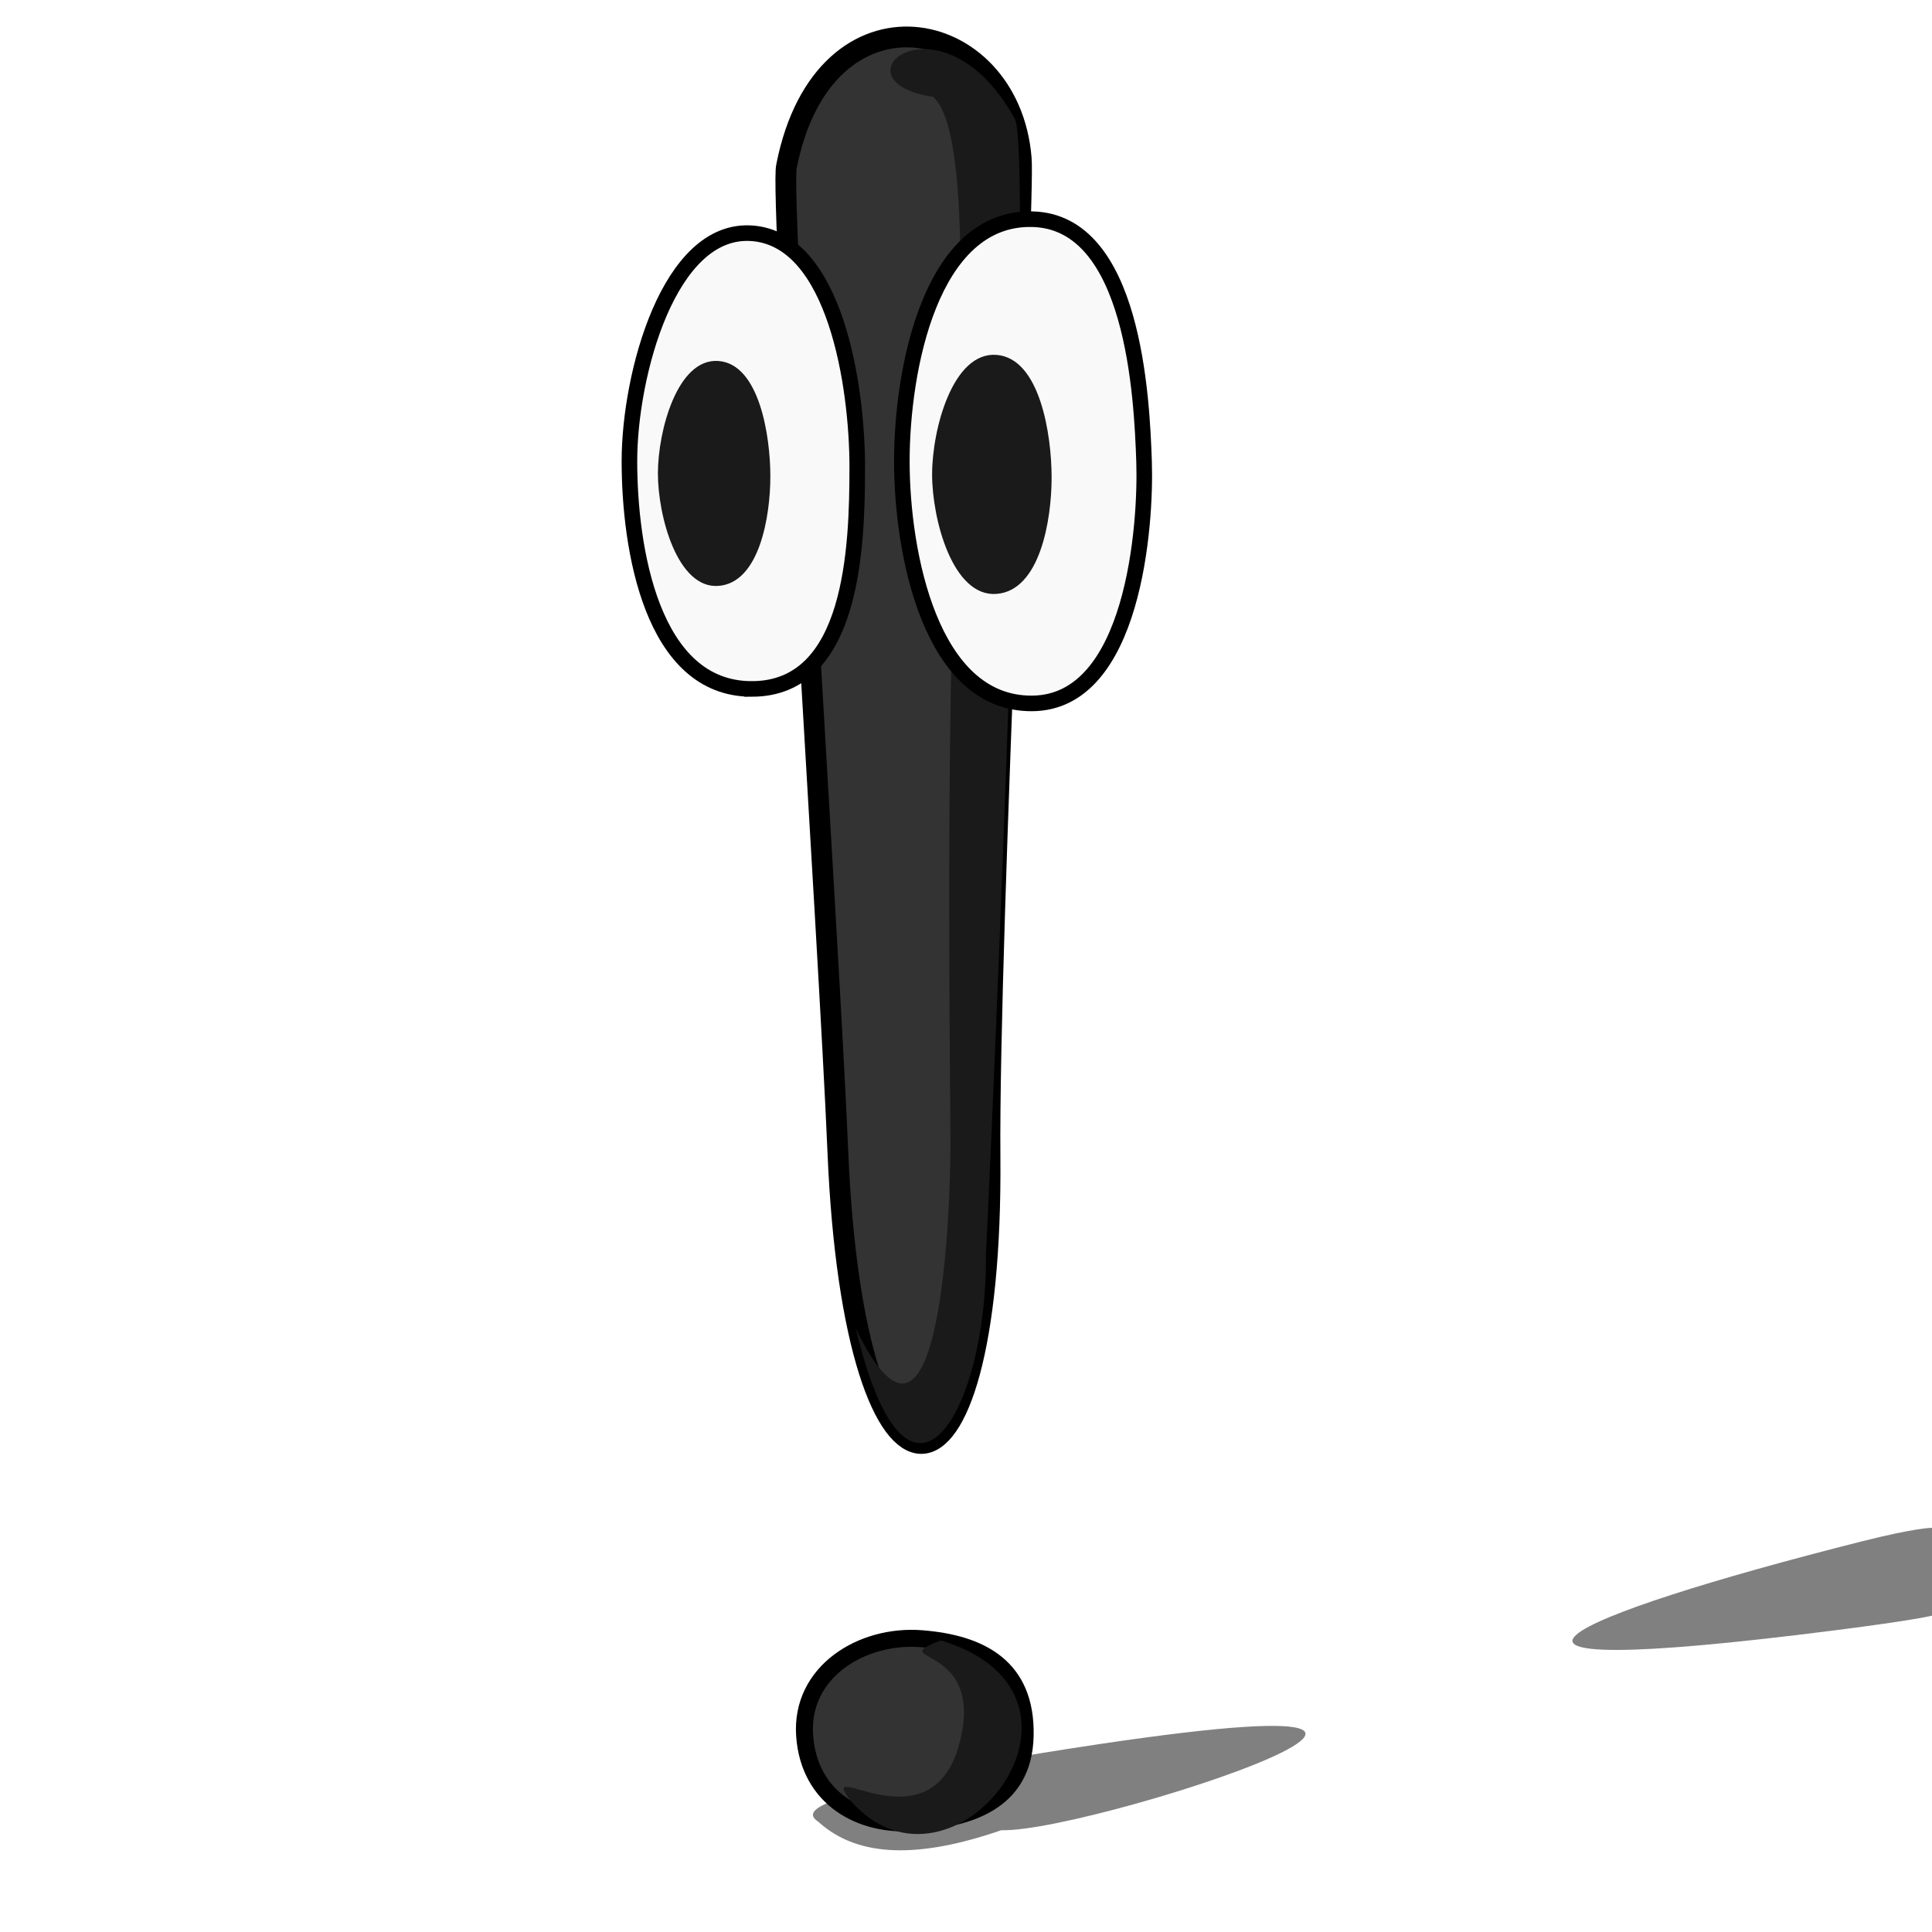 <?xml version="1.0" encoding="UTF-8" standalone="no"?>
<!-- Created with Inkscape (http://www.inkscape.org/) -->

<svg
   xmlns:dc="http://purl.org/dc/elements/1.1/"
   xmlns:cc="http://creativecommons.org/ns#"
   xmlns:rdf="http://www.w3.org/1999/02/22-rdf-syntax-ns#"
   xmlns:svg="http://www.w3.org/2000/svg"
   xmlns="http://www.w3.org/2000/svg"
   xmlns:sodipodi="http://sodipodi.sourceforge.net/DTD/sodipodi-0.dtd"
   xmlns:inkscape="http://www.inkscape.org/namespaces/inkscape"
   width="744"
   height="744"
   id="svg2"
   version="1.1"
   inkscape:version="0.48.2 r9819"
   sodipodi:docname="exclamationMark.svg">
  <defs
     id="defs4">
    <filter
       inkscape:collect="always"
       id="filter3814"
       x="-0.11"
       width="1.22"
       y="-0.012"
       height="1.024">
      <feGaussianBlur
         inkscape:collect="always"
         stdDeviation="3.497"
         id="feGaussianBlur3816" />
    </filter>
    <filter
       inkscape:collect="always"
       id="filter3868">
      <feGaussianBlur
         inkscape:collect="always"
         stdDeviation="1.78"
         id="feGaussianBlur3870" />
    </filter>
  </defs>
  <sodipodi:namedview
     id="base"
     pagecolor="#ffffff"
     bordercolor="#666666"
     borderopacity="1.0"
     inkscape:pageopacity="0.0"
     inkscape:pageshadow="2"
     inkscape:zoom="0.175"
     inkscape:cx="599.46897"
     inkscape:cy="262.44399"
     inkscape:document-units="px"
     inkscape:current-layer="layer3"
     showgrid="false"
     inkscape:showpageshadow="false"
     borderlayer="true"
     inkscape:window-width="1090"
     inkscape:window-height="685"
     inkscape:window-x="0"
     inkscape:window-y="0"
     inkscape:window-maximized="0"
     showguides="true"
     inkscape:guide-bbox="true" />
  <g
     inkscape:groupmode="layer"
     id="layer3"
     inkscape:label="Shadow"
     sodipodi:insensitive="true">
    <path
       style="fill:#808080;stroke:none"
       d="m 716.831,593.607 c 21.318,-5.387 27.199,-5.25 27.199,-5.25 l 0,33.82 c 0,0 -6.309,1.684 -37.365,5.642 -164.095,20.913 -104.721,-5.181 10.166,-34.213 z"
       id="path3788"
       inkscape:connector-curvature="0"
       sodipodi:nodetypes="sccss" />
    <path
       style="fill:#808080;stroke:none"
       d="m 352.543,683.391 c -12.746,5.865 -48.451,11.134 -37.376,18.183 15.388,14.024 39.096,14.04 70.463,3.218 36.653,1.266 262.742,-74.174 -33.087,-21.4 z"
       id="path3872"
       inkscape:connector-curvature="0"
       sodipodi:nodetypes="cccc" />
  </g>
  <g
     inkscape:groupmode="layer"
     id="layer2"
     inkscape:label="Body"
     sodipodi:insensitive="true">
    <path
       style="fill:#333333;stroke:#000000;stroke-width:8;stroke-linecap:butt;stroke-linejoin:bevel;stroke-opacity:1"
       d="M 302.902,63.893 C 317.314,-8.867 388.805,5.417 393.267,61.036 394.774,75.293 380.524,359.71 381.246,445.592 382.476,592.025 328.949,593.91 322.657,443.572 319.242,361.996 300.053,73.718 302.902,63.893 z"
       id="path2986"
       inkscape:connector-curvature="0"
       sodipodi:nodetypes="ccssc" />
    <path
       sodipodi:nodetypes="cccczsc"
       inkscape:connector-curvature="0"
       id="path3785"
       d="m 359.319,37.312 c -40.595,-6.279 3.309,-42.714 31.611,8.672 7.394,19.799 -9.41,402.753 -11.255,436.906 0.7,60.062 -29.804,113.728 -50.102,28.747 33.32,68.582 36.451,-49.941 36.45,-70.747 -7.9e-4,-20.806 -1.535,-114.637 0.789,-206.799 2.324,-92.162 8.506,-182.653 -7.493,-196.78 z"
       style="fill:#1a1a1a;stroke:none;filter:url(#filter3814)" />
    <path
       style="fill:#333333;fill-opacity:1;stroke:#000000;stroke-width:6.54;stroke-linecap:butt;stroke-linejoin:miter;stroke-opacity:1"
       d="m 351.949,701.856 c -20.226,1.528 -40.379,-9.013 -42.09,-33.485 -1.711,-24.472 21.932,-39.124 45.01,-37.319 23.078,1.805 40.457,11.077 39.91,37.319 -0.547,26.242 -22.603,31.957 -42.829,33.485 z"
       id="path3818"
       inkscape:connector-curvature="0"
       sodipodi:nodetypes="zzzzz" />
    <path
       style="fill:#1a1a1a;stroke:none;filter:url(#filter3868)"
       d="m 358.63,624.338 c 85.997,26.108 5.682,129.853 -42.282,75.759 -17.961,-23.164 38.328,24.63 51.341,-28.605 11.409,-46.673 -36.917,-36.439 -9.059,-47.154 z"
       id="path3820"
       inkscape:connector-curvature="0"
       sodipodi:nodetypes="ccsc"
       transform="matrix(0.818,0,0,0.818,68.992,120.999)" />
  </g>
  <g
     inkscape:label="Eyes"
     inkscape:groupmode="layer"
     id="layer1"
     transform="translate(0,-308.362)"
     sodipodi:insensitive="true">
    <path
       style="fill:#f9f9f9;stroke:#000000;stroke-width:6;stroke-linecap:butt;stroke-linejoin:miter;stroke-opacity:1"
       d="m 289.627,573.67 c -38.802,0.148 -47.241,-54.519 -47.241,-87.733 3e-5,-33.214 15.187,-90.13 47.241,-87.733 32.053,2.397 40.492,58.911 40.492,89.982 2e-5,31.071 -1.69,85.336 -40.492,85.484 z"
       id="path3007"
       inkscape:connector-curvature="0"
       sodipodi:nodetypes="zzzzz" />
    <path
       sodipodi:nodetypes="zzzzz"
       inkscape:connector-curvature="0"
       id="path3009"
       d="m 397.499,579.244 c -39.136,0.302 -50.205,-57.939 -50.205,-93.237 4e-5,-35.298 11.069,-94.094 50.205,-93.237 39.136,0.857 42.222,68.771 43.068,93.237 0.845,24.466 -3.932,92.935 -43.068,93.237 z"
       style="fill:#f9f9f9;stroke:#000000;stroke-width:6;stroke-linecap:butt;stroke-linejoin:miter;stroke-opacity:1" />
    <path
       style="fill:#1a1a1a;stroke:none"
       d="m 383.729,537.071 c -16.814,1.257 -24.781,-28.599 -24.781,-46.023 3e-5,-17.423 7.967,-47.28 24.781,-46.022 16.814,1.257 21.241,30.903 21.241,47.202 1e-5,16.299 -4.427,43.585 -21.241,44.843 z"
       id="path3011"
       inkscape:connector-curvature="0"
       sodipodi:nodetypes="zzzzz" />
    <path
       sodipodi:nodetypes="zzzzz"
       inkscape:connector-curvature="0"
       id="path3013"
       d="m 276.671,533.986 c -15.822,1.183 -23.318,-26.911 -23.318,-43.306 3e-5,-16.395 7.497,-44.489 23.318,-43.305 15.822,1.183 19.987,29.079 19.987,44.416 10e-6,15.337 -4.165,41.012 -19.987,42.195 z"
       style="fill:#1a1a1a;stroke:none" />
  </g>
</svg>

